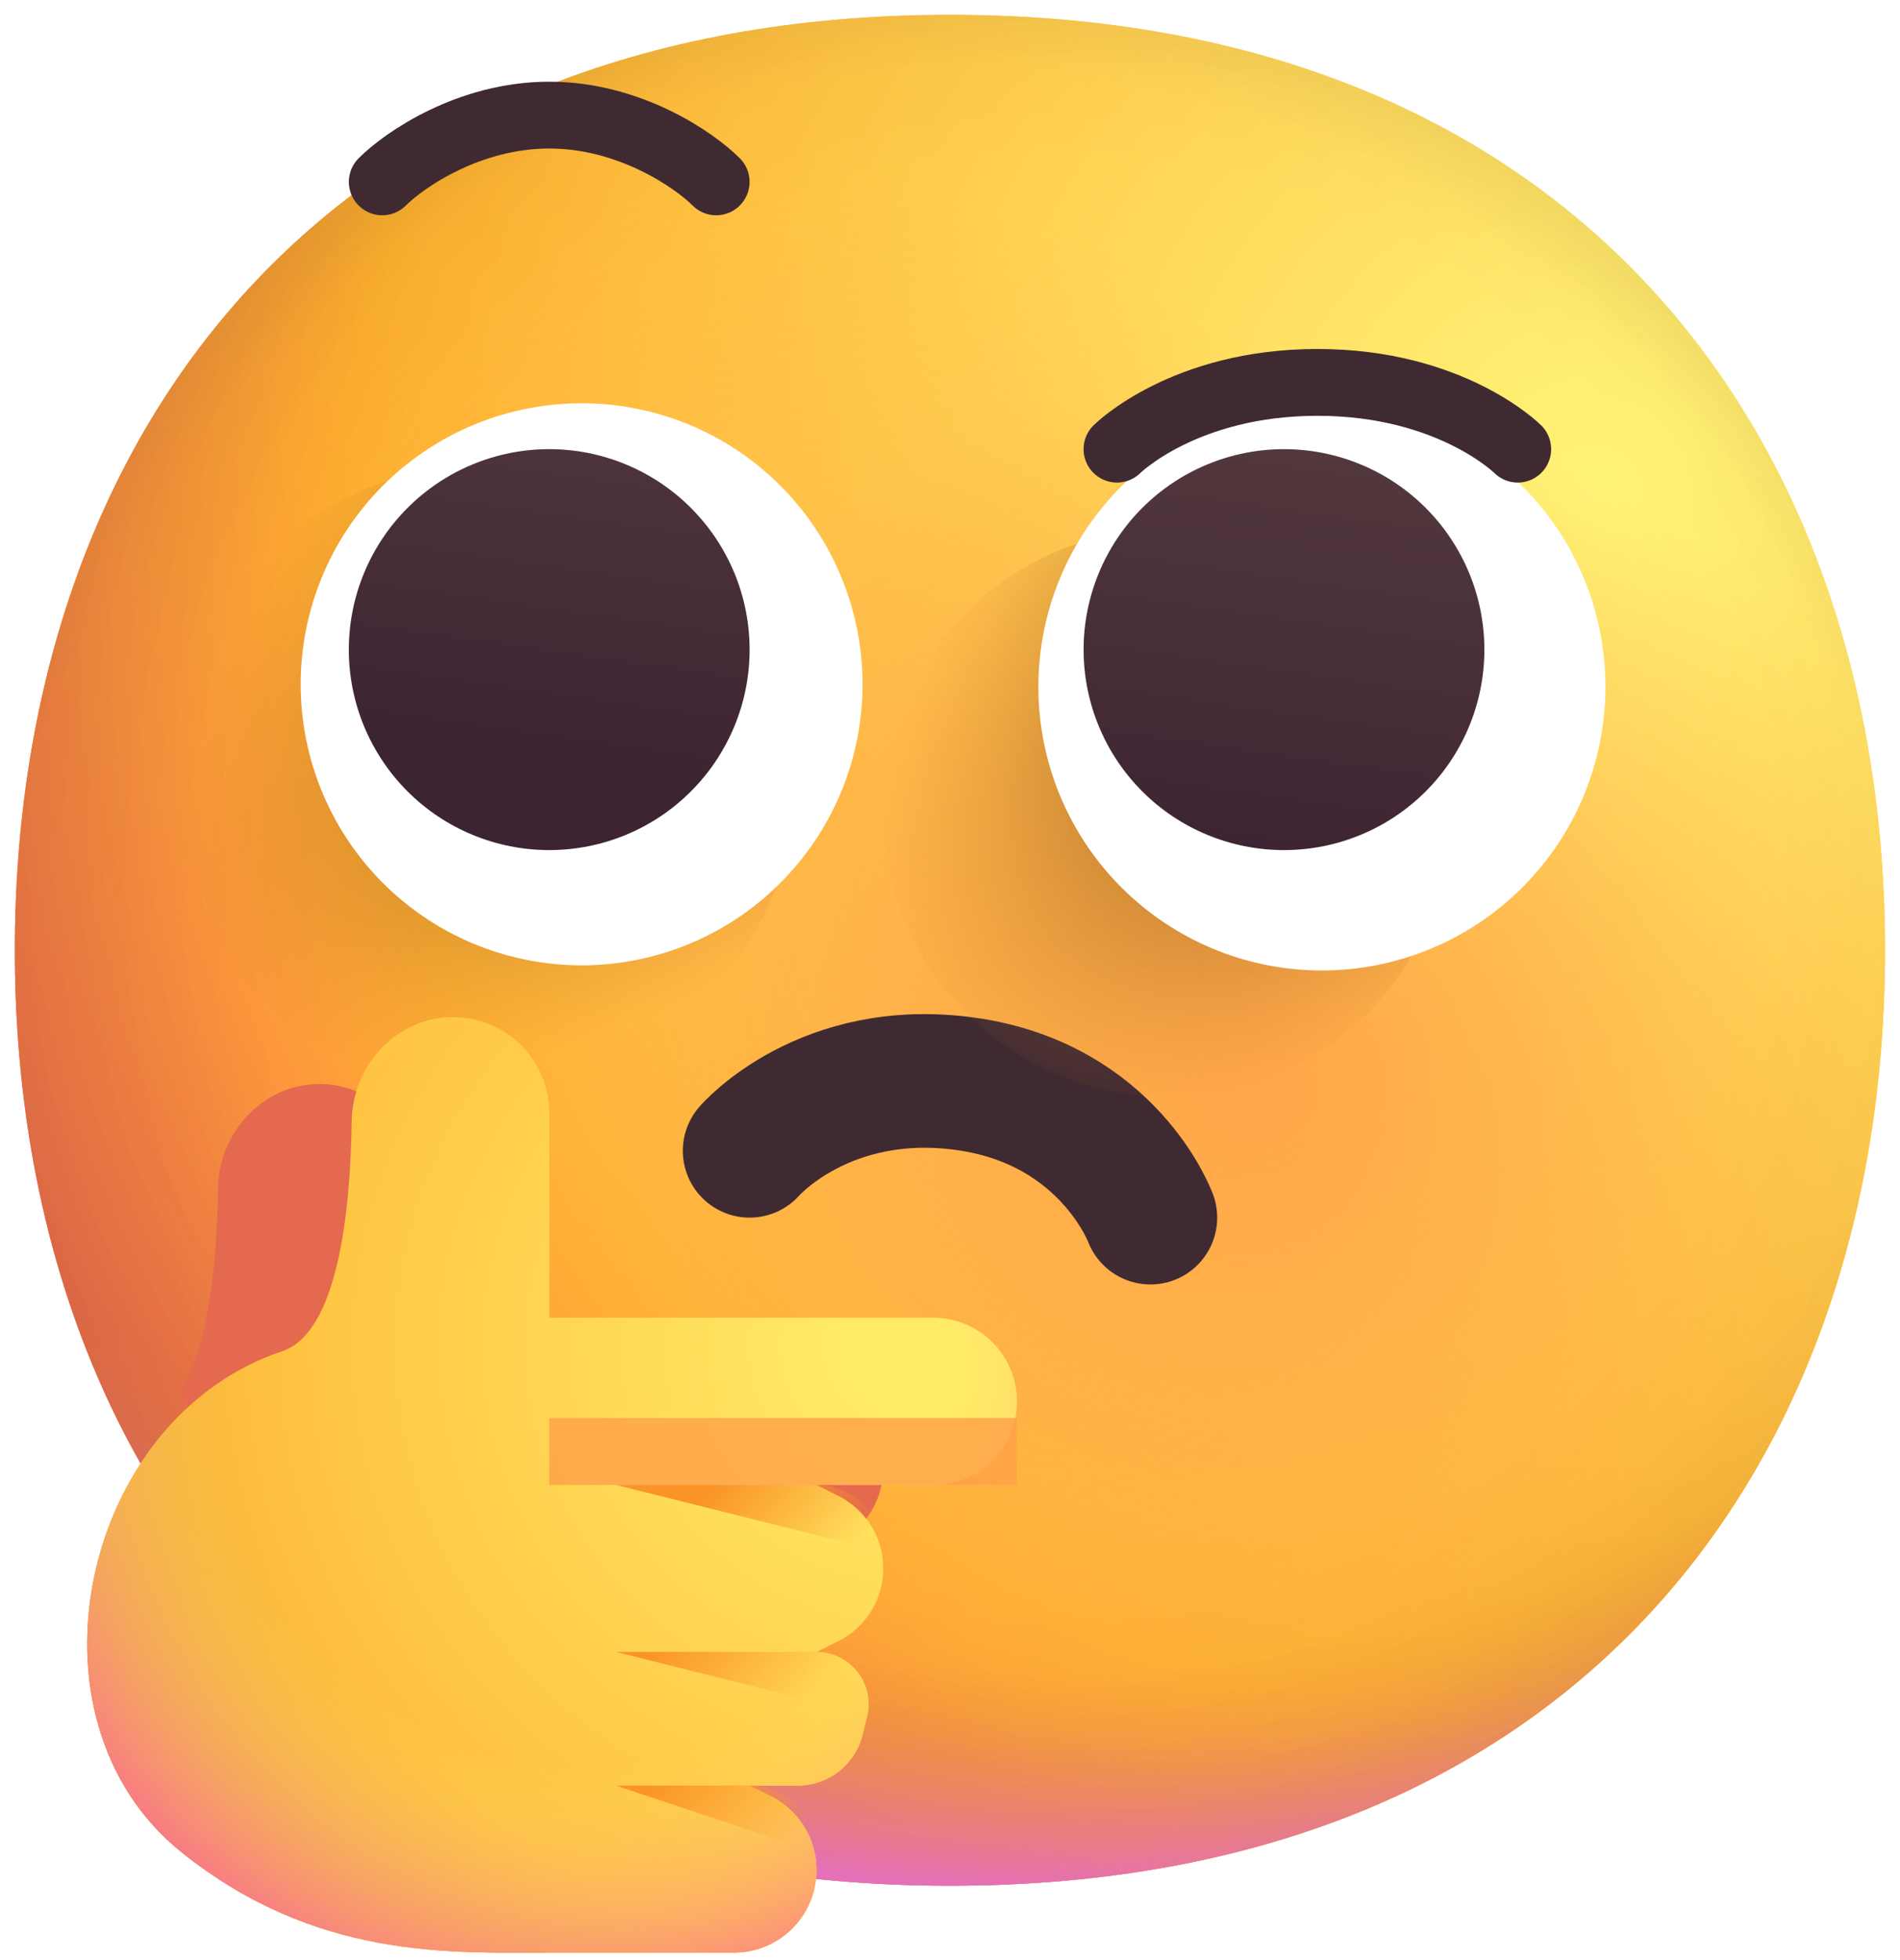 <svg width="32" height="33" viewBox="0 0 32 33" fill="none" xmlns="http://www.w3.org/2000/svg">
<path d="M15.999 31.748C26.5 31.748 31.748 24.696 31.748 15.998C31.748 7.301 26.5 0.25 15.998 0.25C5.498 0.25 0.25 7.301 0.25 15.999C0.25 24.696 5.497 31.748 15.999 31.748Z" fill="url(#paint0_radial_1428_2957)"/>
<path d="M15.999 31.748C26.5 31.748 31.748 24.696 31.748 15.998C31.748 7.301 26.5 0.25 15.998 0.25C5.498 0.25 0.25 7.301 0.25 15.999C0.25 24.696 5.497 31.748 15.999 31.748Z" fill="url(#paint1_radial_1428_2957)"/>
<path d="M15.999 31.748C26.5 31.748 31.748 24.696 31.748 15.998C31.748 7.301 26.5 0.25 15.998 0.25C5.498 0.25 0.25 7.301 0.25 15.999C0.25 24.696 5.497 31.748 15.999 31.748Z" fill="url(#paint2_radial_1428_2957)"/>
<path d="M15.999 31.748C26.5 31.748 31.748 24.696 31.748 15.998C31.748 7.301 26.5 0.25 15.998 0.25C5.498 0.25 0.25 7.301 0.25 15.999C0.25 24.696 5.497 31.748 15.999 31.748Z" fill="url(#paint3_radial_1428_2957)" fill-opacity="0.6"/>
<path d="M15.999 31.748C26.5 31.748 31.748 24.696 31.748 15.998C31.748 7.301 26.5 0.25 15.998 0.25C5.498 0.25 0.25 7.301 0.25 15.999C0.25 24.696 5.497 31.748 15.999 31.748Z" fill="url(#paint4_radial_1428_2957)"/>
<path d="M15.999 31.748C26.5 31.748 31.748 24.696 31.748 15.998C31.748 7.301 26.5 0.25 15.998 0.25C5.498 0.25 0.25 7.301 0.25 15.999C0.25 24.696 5.497 31.748 15.999 31.748Z" fill="url(#paint5_radial_1428_2957)"/>
<path d="M15.999 31.748C26.5 31.748 31.748 24.696 31.748 15.998C31.748 7.301 26.5 0.25 15.998 0.25C5.498 0.25 0.25 7.301 0.25 15.999C0.25 24.696 5.497 31.748 15.999 31.748Z" fill="url(#paint6_radial_1428_2957)"/>
<path d="M15.999 31.748C26.5 31.748 31.748 24.696 31.748 15.998C31.748 7.301 26.5 0.25 15.998 0.25C5.498 0.25 0.25 7.301 0.25 15.999C0.25 24.696 5.497 31.748 15.999 31.748Z" fill="url(#paint7_radial_1428_2957)"/>
<path d="M9.25 22.188V18.745C9.25 18.315 9.079 17.903 8.776 17.599C8.472 17.296 8.06 17.125 7.63 17.125C6.685 17.125 5.937 17.933 5.923 18.879C5.901 20.41 5.689 22.437 4.75 22.75C1.375 23.875 0.25 28.938 3.062 31.188C5.312 32.987 7.562 32.875 9.25 32.875H12.36C12.673 32.875 12.977 32.77 13.223 32.575C13.469 32.381 13.642 32.109 13.714 31.804C13.786 31.499 13.753 31.178 13.62 30.895C13.487 30.611 13.262 30.38 12.982 30.24L12.625 30.062H13.435C13.686 30.062 13.93 29.979 14.127 29.824C14.325 29.669 14.466 29.453 14.526 29.21L14.602 28.904C14.634 28.774 14.637 28.639 14.609 28.509C14.582 28.378 14.524 28.255 14.442 28.15C14.36 28.045 14.255 27.96 14.135 27.901C14.015 27.843 13.883 27.812 13.75 27.812L14.121 27.627C14.348 27.513 14.538 27.339 14.671 27.123C14.804 26.908 14.874 26.66 14.874 26.406C14.874 26.153 14.804 25.905 14.671 25.689C14.538 25.474 14.348 25.299 14.121 25.186L13.75 25H15.719C16.092 25 16.449 24.852 16.713 24.588C16.977 24.324 17.125 23.967 17.125 23.594C17.125 23.221 16.977 22.863 16.713 22.599C16.449 22.336 16.092 22.188 15.719 22.188H9.25Z" fill="url(#paint8_radial_1428_2957)"/>
<path d="M12.625 19.375C12.625 19.375 13.889 17.909 16.281 18.25C18.673 18.591 19.375 20.5 19.375 20.5" stroke="#402A32" stroke-width="2.25" stroke-linecap="round" stroke-linejoin="round"/>
<path d="M8.144 18.356C11.048 18.356 13.401 16.002 13.401 13.099C13.401 10.195 11.048 7.842 8.144 7.842C5.241 7.842 2.887 10.195 2.887 13.099C2.887 16.002 5.241 18.356 8.144 18.356Z" fill="url(#paint9_radial_1428_2957)"/>
<path d="M19.649 18.46C22.286 18.46 24.424 16.323 24.424 13.686C24.424 11.049 22.286 8.911 19.649 8.911C17.013 8.911 14.875 11.049 14.875 13.686C14.875 16.323 17.013 18.46 19.649 18.46Z" fill="url(#paint10_radial_1428_2957)"/>
<path d="M9.723 16.252C10.35 16.262 10.973 16.146 11.556 15.913C12.138 15.68 12.668 15.333 13.115 14.892C13.562 14.452 13.918 13.927 14.16 13.348C14.402 12.77 14.527 12.148 14.527 11.521C14.527 10.893 14.402 10.272 14.16 9.693C13.918 9.114 13.562 8.59 13.115 8.149C12.668 7.709 12.138 7.362 11.556 7.129C10.973 6.895 10.35 6.78 9.723 6.79C8.48 6.809 7.296 7.316 6.424 8.201C5.552 9.086 5.064 10.279 5.064 11.521C5.064 12.763 5.552 13.956 6.424 14.841C7.296 15.726 8.48 16.233 9.723 16.252ZM22.264 16.339C23.53 16.339 24.745 15.836 25.64 14.94C26.536 14.045 27.039 12.83 27.039 11.564C27.039 10.297 26.536 9.083 25.64 8.187C24.745 7.292 23.53 6.789 22.264 6.789C20.997 6.789 19.783 7.292 18.887 8.187C17.991 9.083 17.488 10.298 17.488 11.564C17.488 12.831 17.991 14.046 18.887 14.941C19.783 15.837 20.997 16.339 22.264 16.339Z" fill="white"/>
<path fill-rule="evenodd" clip-rule="evenodd" d="M12.625 10.938C12.625 11.833 12.269 12.691 11.636 13.324C11.004 13.957 10.145 14.312 9.25 14.312C8.355 14.312 7.496 13.957 6.864 13.324C6.231 12.691 5.875 11.833 5.875 10.938C5.875 10.042 6.231 9.184 6.864 8.551C7.496 7.918 8.355 7.562 9.25 7.562C10.145 7.562 11.004 7.918 11.636 8.551C12.269 9.184 12.625 10.042 12.625 10.938ZM25 10.938C25 11.833 24.644 12.691 24.012 13.324C23.379 13.957 22.52 14.312 21.625 14.312C20.73 14.312 19.871 13.957 19.238 13.324C18.606 12.691 18.25 11.833 18.25 10.938C18.25 10.042 18.606 9.184 19.238 8.551C19.871 7.918 20.73 7.562 21.625 7.562C22.52 7.562 23.379 7.918 24.012 8.551C24.644 9.184 25 10.042 25 10.938Z" fill="url(#paint11_linear_1428_2957)"/>
<g filter="url(#filter0_f_1428_2957)">
<path fill-rule="evenodd" clip-rule="evenodd" d="M12.291 30.274L12.353 30.029C12.385 29.899 12.388 29.764 12.36 29.633C12.332 29.503 12.275 29.38 12.193 29.275C12.111 29.169 12.006 29.084 11.886 29.026C11.765 28.968 11.634 28.937 11.5 28.938L11.871 28.752C12.098 28.638 12.288 28.464 12.421 28.248C12.554 28.033 12.624 27.785 12.624 27.531C12.624 27.278 12.554 27.03 12.421 26.814C12.288 26.599 12.098 26.424 11.871 26.311L11.5 26.125H13.469C13.842 26.125 14.199 25.977 14.463 25.713C14.727 25.449 14.875 25.092 14.875 24.719C14.875 24.346 14.727 23.988 14.463 23.724C14.199 23.461 13.842 23.312 13.469 23.312H7V19.87C7 19.44 6.829 19.028 6.526 18.724C6.222 18.421 5.81 18.25 5.38 18.25C4.435 18.25 3.687 19.058 3.673 20.004C3.656 21.194 3.525 22.683 3.026 23.435C4.756 26.856 7.844 29.382 12.291 30.274Z" fill="#E4694E"/>
</g>
<path d="M9.25 22.188V18.745C9.25 18.315 9.079 17.903 8.776 17.599C8.472 17.296 8.06 17.125 7.63 17.125C6.685 17.125 5.937 17.933 5.923 18.879C5.901 20.41 5.689 22.437 4.75 22.75C1.375 23.875 0.25 28.938 3.062 31.188C5.312 32.987 7.562 32.875 9.25 32.875H12.36C12.673 32.875 12.977 32.77 13.223 32.575C13.469 32.381 13.642 32.109 13.714 31.804C13.786 31.499 13.753 31.178 13.62 30.895C13.487 30.611 13.262 30.38 12.982 30.24L12.625 30.062H13.435C13.686 30.062 13.93 29.979 14.127 29.824C14.325 29.669 14.466 29.453 14.526 29.21L14.602 28.904C14.634 28.774 14.637 28.639 14.609 28.509C14.582 28.378 14.524 28.255 14.442 28.15C14.36 28.045 14.255 27.96 14.135 27.901C14.015 27.843 13.883 27.812 13.75 27.812L14.121 27.627C14.348 27.513 14.538 27.339 14.671 27.123C14.804 26.908 14.874 26.66 14.874 26.406C14.874 26.153 14.804 25.905 14.671 25.689C14.538 25.474 14.348 25.299 14.121 25.186L13.75 25H15.719C16.092 25 16.449 24.852 16.713 24.588C16.977 24.324 17.125 23.967 17.125 23.594C17.125 23.221 16.977 22.863 16.713 22.599C16.449 22.336 16.092 22.188 15.719 22.188H9.25Z" fill="url(#paint12_radial_1428_2957)"/>
<path d="M9.25 22.188V18.745C9.25 18.315 9.079 17.903 8.776 17.599C8.472 17.296 8.06 17.125 7.63 17.125C6.685 17.125 5.937 17.933 5.923 18.879C5.901 20.41 5.689 22.437 4.75 22.75C1.375 23.875 0.25 28.938 3.062 31.188C5.312 32.987 7.562 32.875 9.25 32.875H12.36C12.673 32.875 12.977 32.77 13.223 32.575C13.469 32.381 13.642 32.109 13.714 31.804C13.786 31.499 13.753 31.178 13.62 30.895C13.487 30.611 13.262 30.38 12.982 30.24L12.625 30.062H13.435C13.686 30.062 13.93 29.979 14.127 29.824C14.325 29.669 14.466 29.453 14.526 29.21L14.602 28.904C14.634 28.774 14.637 28.639 14.609 28.509C14.582 28.378 14.524 28.255 14.442 28.15C14.36 28.045 14.255 27.96 14.135 27.901C14.015 27.843 13.883 27.812 13.75 27.812L14.121 27.627C14.348 27.513 14.538 27.339 14.671 27.123C14.804 26.908 14.874 26.66 14.874 26.406C14.874 26.153 14.804 25.905 14.671 25.689C14.538 25.474 14.348 25.299 14.121 25.186L13.75 25H15.719C16.092 25 16.449 24.852 16.713 24.588C16.977 24.324 17.125 23.967 17.125 23.594C17.125 23.221 16.977 22.863 16.713 22.599C16.449 22.336 16.092 22.188 15.719 22.188H9.25Z" fill="url(#paint13_radial_1428_2957)"/>
<path d="M12.062 3.062C11.688 2.688 10.6 1.938 9.25 1.938C7.9 1.938 6.812 2.688 6.438 3.062M18.812 7.562C18.812 7.562 19.938 6.438 22.188 6.438C24.438 6.438 25.562 7.562 25.562 7.562" stroke="#402A32" stroke-width="1.125" stroke-linecap="round" stroke-linejoin="round"/>
<g opacity="0.8" filter="url(#filter1_f_1428_2957)">
<path d="M9.25 23.875H17.125V25H9.25V23.875Z" fill="#FFA048"/>
</g>
<path d="M10.375 25H13.75C14.048 25 14.335 25.119 14.546 25.329C14.757 25.541 14.875 25.827 14.875 26.125L10.375 25Z" fill="url(#paint14_linear_1428_2957)"/>
<path d="M10.375 30.062H12.625C12.923 30.062 13.21 30.181 13.421 30.392C13.632 30.603 13.75 30.889 13.75 31.188L10.375 30.062Z" fill="url(#paint15_linear_1428_2957)"/>
<path d="M10.375 27.812H13.75C14.048 27.812 14.335 27.931 14.546 28.142C14.757 28.353 14.875 28.639 14.875 28.938L10.375 27.812Z" fill="url(#paint16_linear_1428_2957)"/>
<defs>
<filter id="filter0_f_1428_2957" x="0.776" y="16" width="16.349" height="16.524" filterUnits="userSpaceOnUse" color-interpolation-filters="sRGB">
<feFlood flood-opacity="0" result="BackgroundImageFix"/>
<feBlend mode="normal" in="SourceGraphic" in2="BackgroundImageFix" result="shape"/>
<feGaussianBlur stdDeviation="1.125" result="effect1_foregroundBlur_1428_2957"/>
</filter>
<filter id="filter1_f_1428_2957" x="7.562" y="22.188" width="11.25" height="4.5" filterUnits="userSpaceOnUse" color-interpolation-filters="sRGB">
<feFlood flood-opacity="0" result="BackgroundImageFix"/>
<feBlend mode="normal" in="SourceGraphic" in2="BackgroundImageFix" result="shape"/>
<feGaussianBlur stdDeviation="0.844" result="effect1_foregroundBlur_1428_2957"/>
</filter>
<radialGradient id="paint0_radial_1428_2957" cx="0" cy="0" r="1" gradientUnits="userSpaceOnUse" gradientTransform="translate(26.688 8.125) rotate(132.839) scale(42.191)">
<stop stop-color="#FFF478"/>
<stop offset="0.475" stop-color="#FFB02E"/>
<stop offset="1" stop-color="#F70A8D"/>
</radialGradient>
<radialGradient id="paint1_radial_1428_2957" cx="0" cy="0" r="1" gradientUnits="userSpaceOnUse" gradientTransform="translate(26.686 8.126) rotate(131.878) scale(43.817)">
<stop stop-color="#FFF478"/>
<stop offset="0.475" stop-color="#FFB02E"/>
<stop offset="1" stop-color="#F70A8D"/>
</radialGradient>
<radialGradient id="paint2_radial_1428_2957" cx="0" cy="0" r="1" gradientUnits="userSpaceOnUse" gradientTransform="translate(15.999 12.062) rotate(101.31) scale(20.077 25.715)">
<stop offset="0.788" stop-color="#F59639" stop-opacity="0"/>
<stop offset="0.973" stop-color="#FF7DCE"/>
</radialGradient>
<radialGradient id="paint3_radial_1428_2957" cx="0" cy="0" r="1" gradientUnits="userSpaceOnUse" gradientTransform="translate(18.25 13.75) rotate(135) scale(46.139)">
<stop offset="0.315" stop-opacity="0"/>
<stop offset="1"/>
</radialGradient>
<radialGradient id="paint4_radial_1428_2957" cx="0" cy="0" r="1" gradientUnits="userSpaceOnUse" gradientTransform="translate(16 17.126) rotate(77.692) scale(31.665)">
<stop offset="0.508" stop-color="#7D6133" stop-opacity="0"/>
<stop offset="1" stop-color="#715B32"/>
</radialGradient>
<radialGradient id="paint5_radial_1428_2957" cx="0" cy="0" r="1" gradientUnits="userSpaceOnUse" gradientTransform="translate(16.562 16.562) rotate(55.713) scale(14.978 10.857)">
<stop stop-color="#FFB849"/>
<stop offset="1" stop-color="#FFB847" stop-opacity="0"/>
</radialGradient>
<radialGradient id="paint6_radial_1428_2957" cx="0" cy="0" r="1" gradientUnits="userSpaceOnUse" gradientTransform="translate(21.062 18.25) rotate(9.866) scale(13.132)">
<stop stop-color="#FFA64B"/>
<stop offset="0.9" stop-color="#FFAE46" stop-opacity="0"/>
</radialGradient>
<radialGradient id="paint7_radial_1428_2957" cx="0" cy="0" r="1" gradientUnits="userSpaceOnUse" gradientTransform="translate(17.688 14.875) rotate(43.971) scale(66.434)">
<stop offset="0.185" stop-opacity="0"/>
<stop offset="1" stop-opacity="0.4"/>
</radialGradient>
<radialGradient id="paint8_radial_1428_2957" cx="0" cy="0" r="1" gradientUnits="userSpaceOnUse" gradientTransform="translate(15.438 22.75) rotate(-178.264) scale(18.571 17.318)">
<stop offset="0.066" stop-color="#FFEA67"/>
<stop offset="0.593" stop-color="#FFC13F"/>
<stop offset="0.904" stop-color="#DF9030"/>
</radialGradient>
<radialGradient id="paint9_radial_1428_2957" cx="0" cy="0" r="1" gradientUnits="userSpaceOnUse" gradientTransform="translate(12.235 9.008) rotate(135) scale(11.478 5.941)">
<stop stop-color="#392108"/>
<stop offset="1" stop-color="#C87928" stop-opacity="0"/>
</radialGradient>
<radialGradient id="paint10_radial_1428_2957" cx="0" cy="0" r="1" gradientUnits="userSpaceOnUse" gradientTransform="translate(23.364 9.972) rotate(133.664) scale(10.665 6.021)">
<stop stop-color="#392108"/>
<stop offset="1" stop-color="#C87928" stop-opacity="0"/>
</radialGradient>
<linearGradient id="paint11_linear_1428_2957" x1="16.562" y1="5.875" x2="15.438" y2="13.75" gradientUnits="userSpaceOnUse">
<stop stop-color="#553B3E"/>
<stop offset="1" stop-color="#3D2432"/>
</linearGradient>
<radialGradient id="paint12_radial_1428_2957" cx="0" cy="0" r="1" gradientUnits="userSpaceOnUse" gradientTransform="translate(15.438 22.75) rotate(-178.264) scale(18.571 17.318)">
<stop offset="0.066" stop-color="#FFEA67"/>
<stop offset="0.593" stop-color="#FFC13F"/>
<stop offset="0.904" stop-color="#DF9030"/>
</radialGradient>
<radialGradient id="paint13_radial_1428_2957" cx="0" cy="0" r="1" gradientUnits="userSpaceOnUse" gradientTransform="translate(9.812 23.312) rotate(172.235) scale(12.489 12.807)">
<stop offset="0.5" stop-color="#FFEA67" stop-opacity="0"/>
<stop offset="0.851" stop-color="#F9708E"/>
</radialGradient>
<linearGradient id="paint14_linear_1428_2957" x1="12.062" y1="25" x2="13.75" y2="26.688" gradientUnits="userSpaceOnUse">
<stop stop-color="#FA9428"/>
<stop offset="1" stop-color="#FA9428" stop-opacity="0"/>
</linearGradient>
<linearGradient id="paint15_linear_1428_2957" x1="10.938" y1="30.062" x2="12.625" y2="31.75" gradientUnits="userSpaceOnUse">
<stop stop-color="#FA9428"/>
<stop offset="1" stop-color="#FA9428" stop-opacity="0"/>
</linearGradient>
<linearGradient id="paint16_linear_1428_2957" x1="10.938" y1="27.812" x2="12.625" y2="29.5" gradientUnits="userSpaceOnUse">
<stop stop-color="#FA9428"/>
<stop offset="1" stop-color="#FA9428" stop-opacity="0"/>
</linearGradient>
</defs>
</svg>
